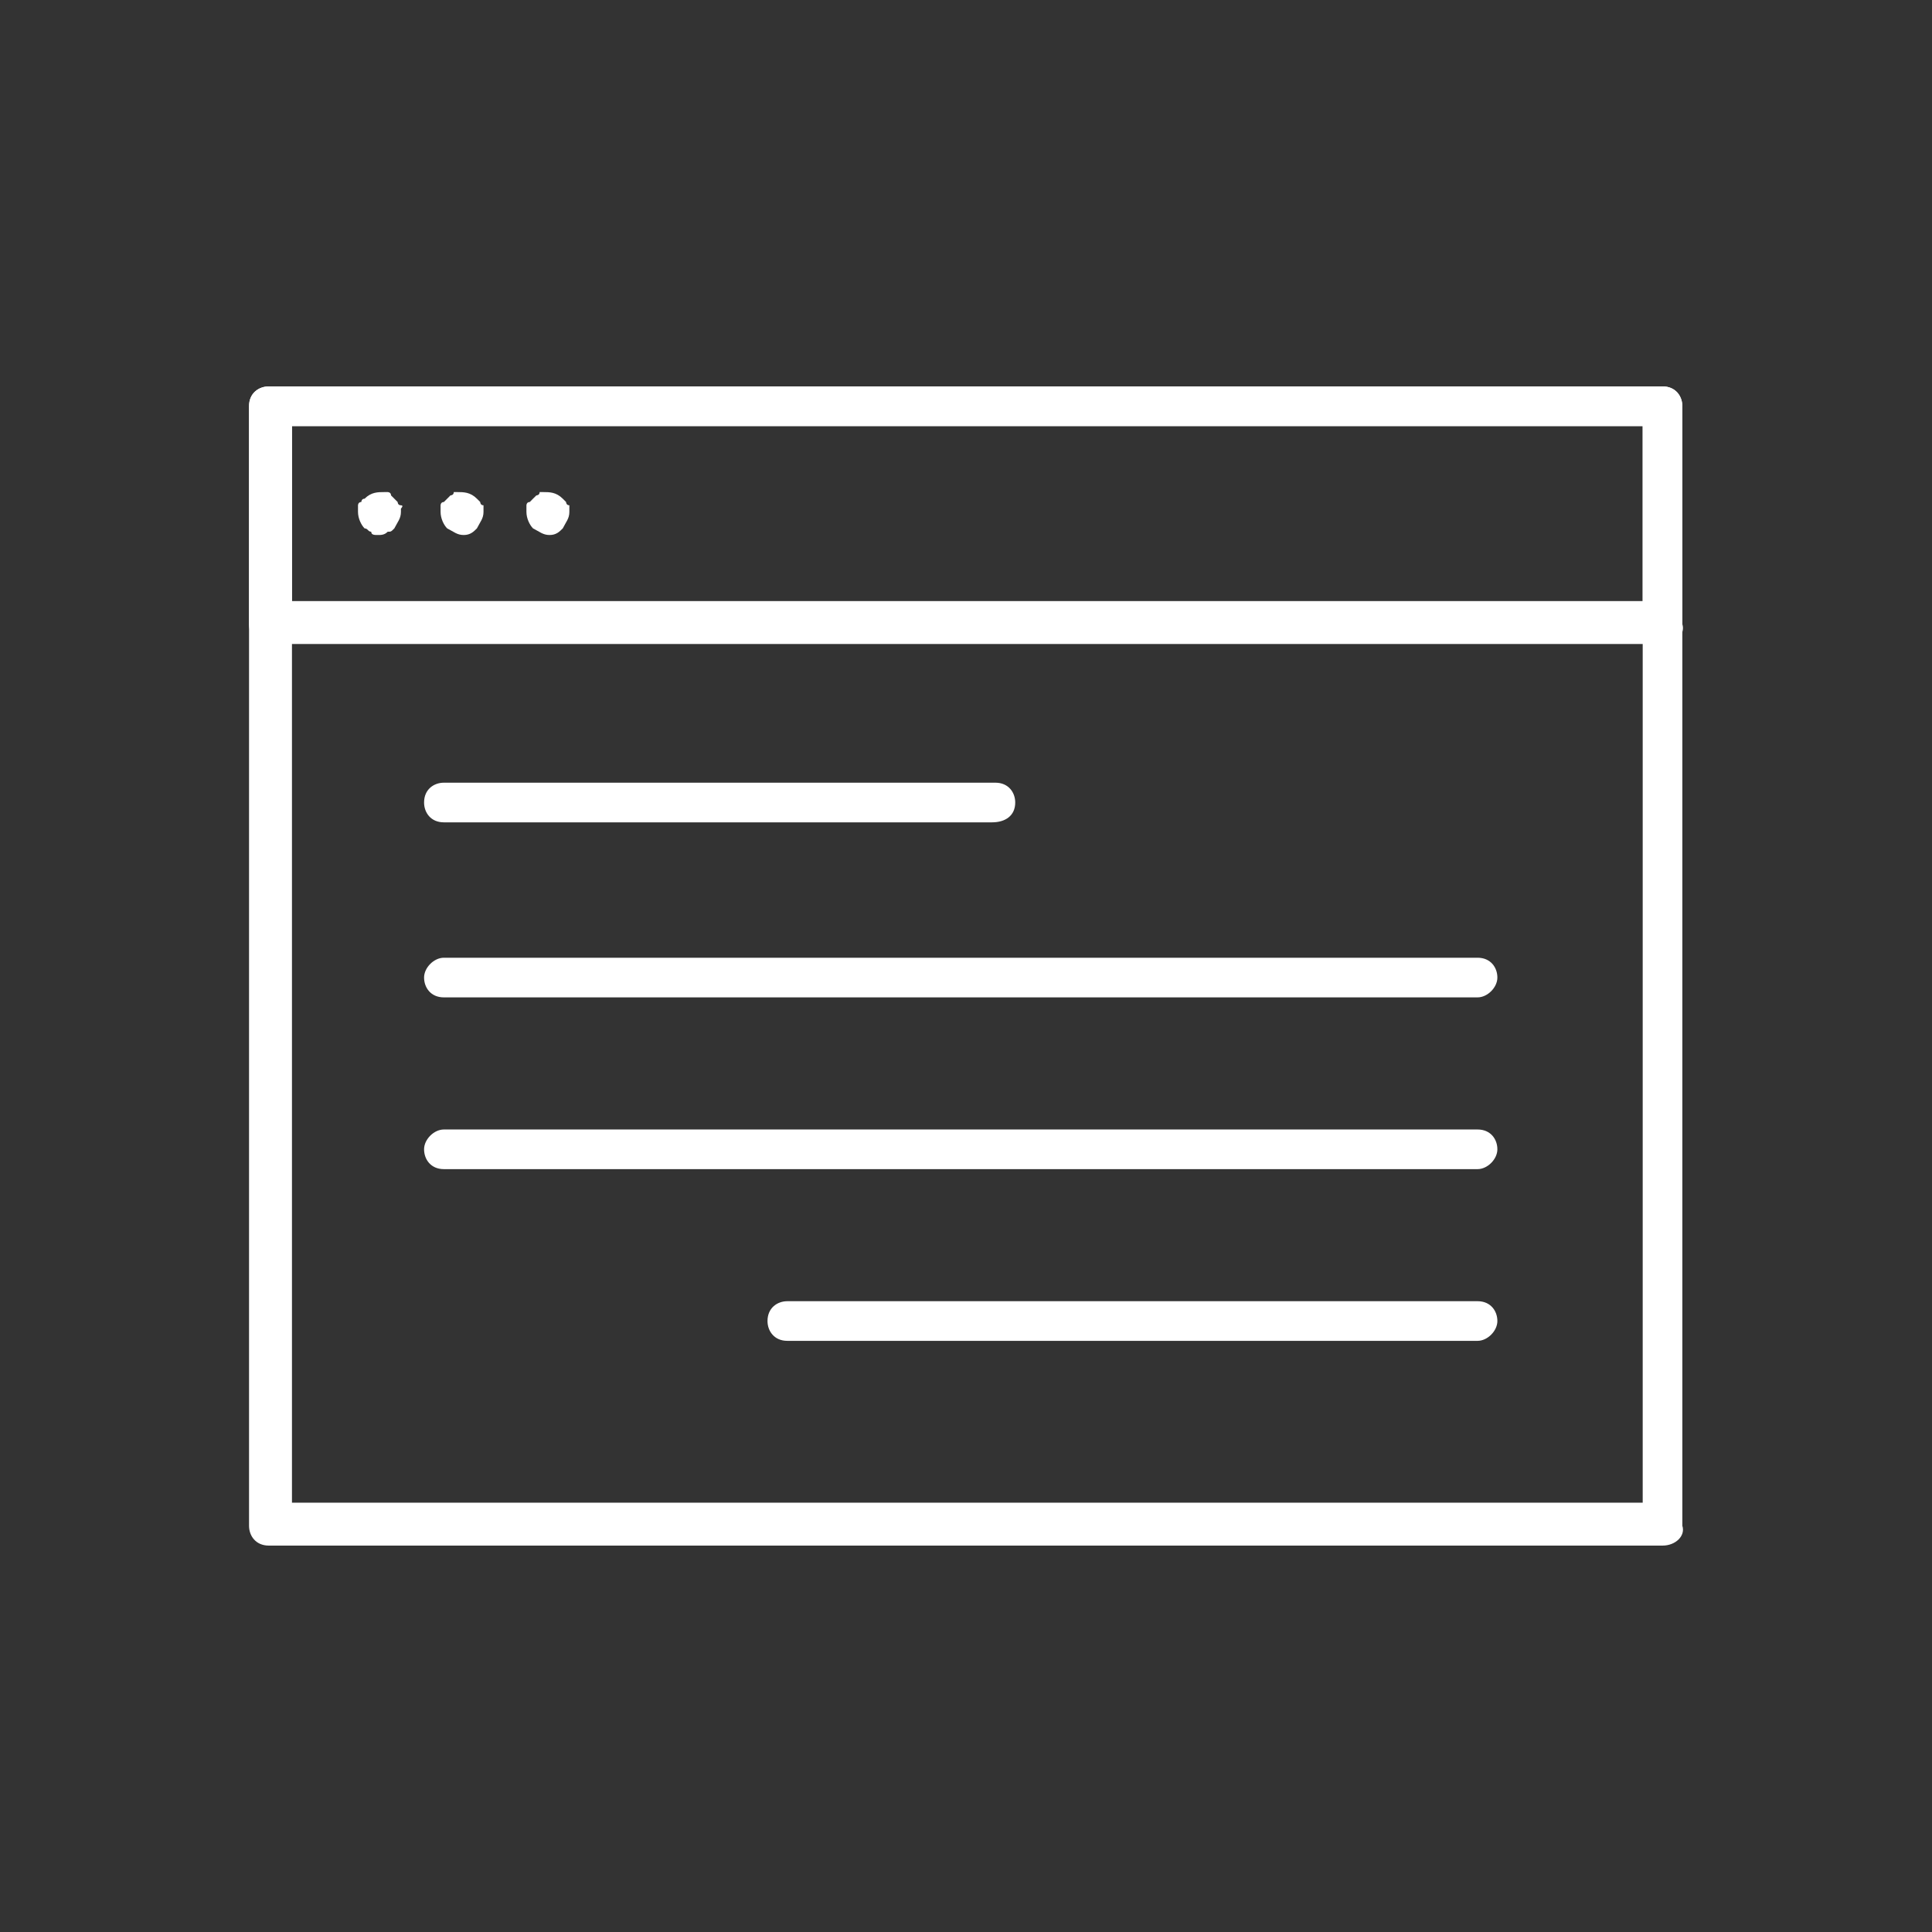 <svg width="50" height="50" viewBox="0 0 50 50" fill="none" xmlns="http://www.w3.org/2000/svg">
<rect x="0" y="0" width="50" height="50" fill="#333333" stroke="none"/>
<path d="M43.026 40H6.958C6.616 40 6.445 39.744 6.445 39.487V10.513C6.445 10.171 6.701 10 6.958 10H43.026C43.368 10 43.539 10.256 43.539 10.513V39.487C43.624 39.744 43.368 40 43.026 40ZM7.556 38.889H42.513V11.026H7.556V38.889Z" fill="white"/>
<path d="M43.026 16.667H6.958C6.616 16.667 6.445 16.41 6.445 16.154V10.513C6.445 10.171 6.701 10 6.958 10H43.026C43.368 10 43.539 10.256 43.539 10.513V16.154C43.624 16.41 43.368 16.667 43.026 16.667ZM7.556 15.556H42.513V11.026H7.556V15.556Z" fill="white"/>
<path d="M9.778 13.846C9.693 13.846 9.607 13.846 9.607 13.761C9.522 13.761 9.522 13.675 9.436 13.675C9.351 13.59 9.265 13.419 9.265 13.248V13.163V13.077C9.265 13.077 9.265 12.992 9.351 12.992C9.351 12.992 9.351 12.906 9.436 12.906C9.607 12.735 9.778 12.735 9.949 12.735H10.034C10.034 12.735 10.12 12.735 10.12 12.821L10.205 12.906L10.291 12.992C10.291 12.992 10.291 13.077 10.376 13.077C10.462 13.077 10.376 13.163 10.376 13.163V13.248C10.376 13.419 10.291 13.505 10.205 13.675C10.12 13.761 10.12 13.761 10.034 13.761C9.949 13.846 9.864 13.846 9.778 13.846Z" fill="white"/>
<path d="M14.223 13.846C14.052 13.846 13.966 13.761 13.795 13.675C13.71 13.59 13.624 13.419 13.624 13.248V13.163V13.077C13.624 13.077 13.624 12.992 13.71 12.992L13.795 12.906L13.881 12.821C13.881 12.821 13.966 12.821 13.966 12.735H14.052C14.223 12.735 14.393 12.735 14.564 12.906L14.65 12.992C14.65 12.992 14.65 13.077 14.735 13.077V13.163V13.248C14.735 13.419 14.65 13.505 14.564 13.675C14.479 13.761 14.393 13.846 14.223 13.846Z" fill="white"/>
<path d="M12 13.846C11.829 13.846 11.744 13.761 11.573 13.675C11.487 13.59 11.402 13.419 11.402 13.248V13.163V13.077C11.402 13.077 11.402 12.992 11.487 12.992L11.573 12.906L11.658 12.821C11.658 12.821 11.744 12.821 11.744 12.735H11.829C12 12.735 12.171 12.735 12.342 12.906L12.428 12.992C12.428 12.992 12.428 13.077 12.513 13.077V13.163V13.248C12.513 13.419 12.428 13.505 12.342 13.675C12.257 13.761 12.171 13.846 12 13.846Z" fill="white"/>
<path d="M25.675 21.282H11.487C11.146 21.282 10.975 21.026 10.975 20.769C10.975 20.427 11.231 20.256 11.487 20.256H25.761C26.103 20.256 26.274 20.513 26.274 20.769C26.274 21.111 26.017 21.282 25.675 21.282Z" fill="white"/>
<path d="M38.24 25.812H11.487C11.146 25.812 10.975 25.555 10.975 25.299C10.975 25.043 11.231 24.786 11.487 24.786H38.24C38.581 24.786 38.752 25.043 38.752 25.299C38.752 25.555 38.496 25.812 38.24 25.812Z" fill="white"/>
<path d="M38.24 30.257H11.487C11.146 30.257 10.975 30 10.975 29.744C10.975 29.487 11.231 29.231 11.487 29.231H38.24C38.581 29.231 38.752 29.487 38.752 29.744C38.752 30 38.496 30.257 38.24 30.257Z" fill="white"/>
<path d="M38.24 34.701H20.376C20.035 34.701 19.863 34.444 19.863 34.188C19.863 33.846 20.12 33.675 20.376 33.675H38.24C38.581 33.675 38.752 33.932 38.752 34.188C38.752 34.444 38.496 34.701 38.24 34.701Z" fill="white"/>
</svg>
